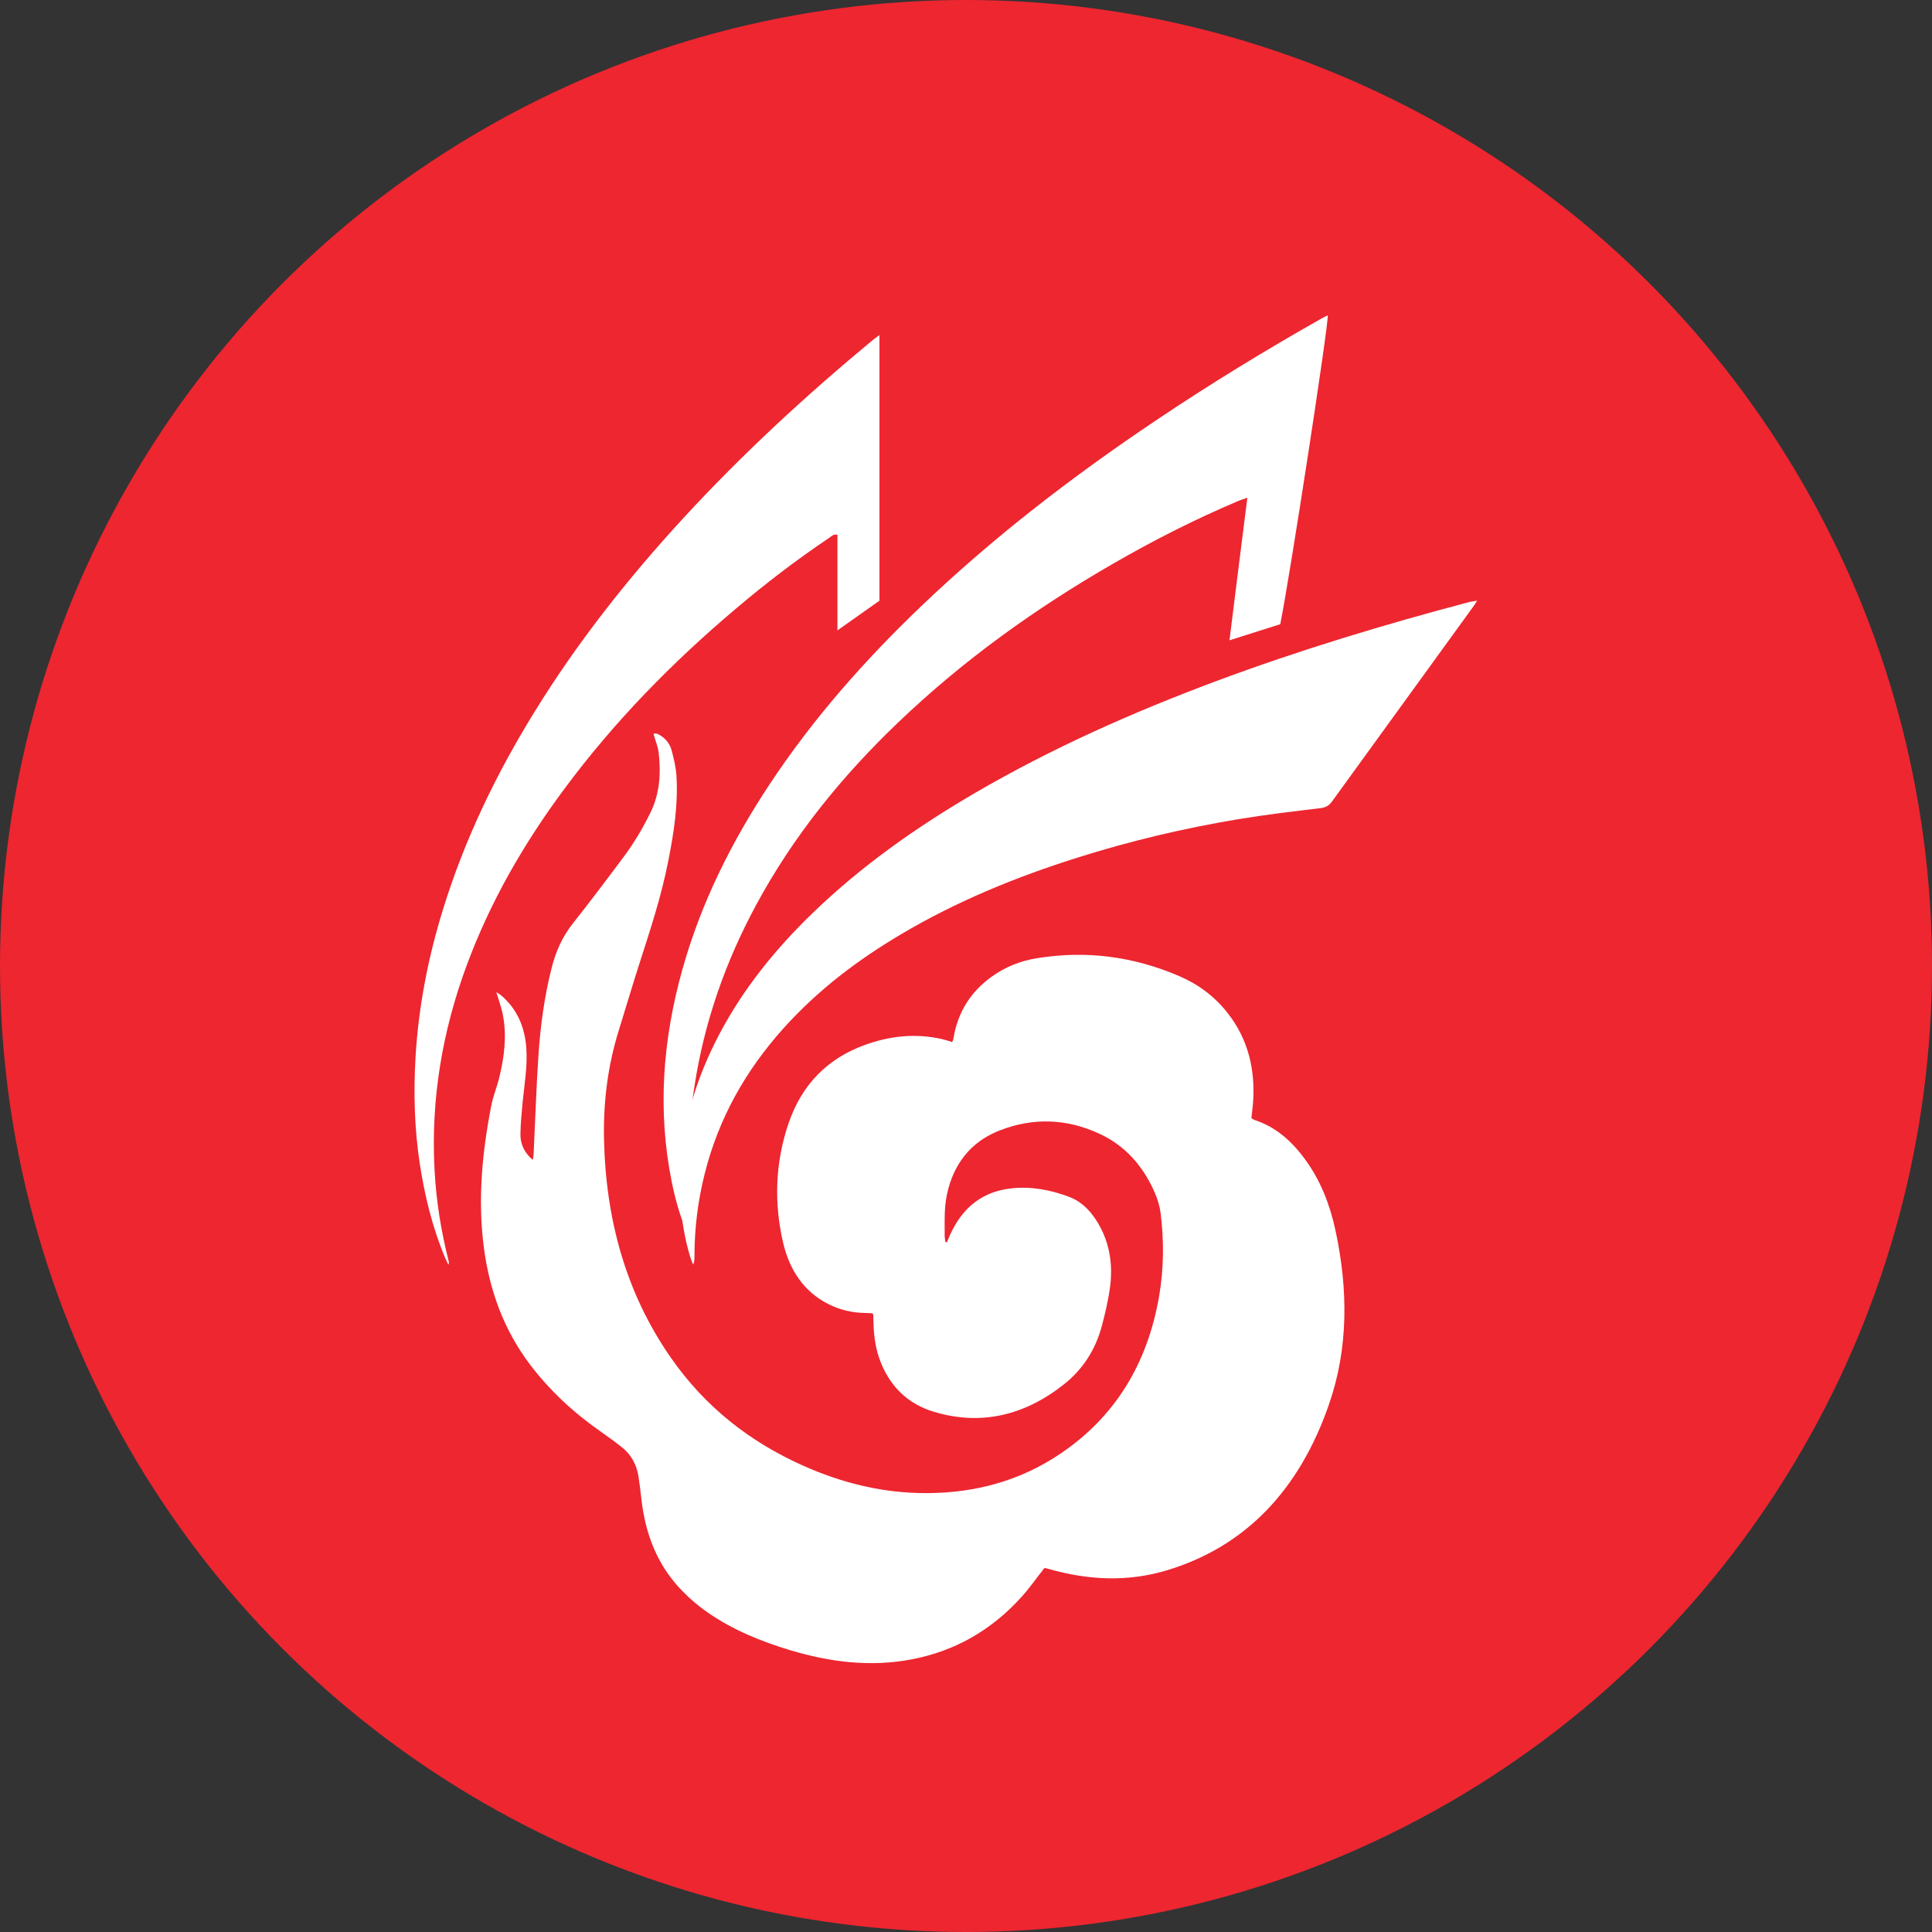 <?xml version="1.0" encoding="utf-8"?>
<!-- Generator: Adobe Illustrator 16.0.0, SVG Export Plug-In . SVG Version: 6.00 Build 0)  -->
<!DOCTYPE svg PUBLIC "-//W3C//DTD SVG 1.1//EN" "http://www.w3.org/Graphics/SVG/1.1/DTD/svg11.dtd">
<svg version="1.1" id="图层_1" xmlns="http://www.w3.org/2000/svg" xmlns:xlink="http://www.w3.org/1999/xlink" x="0px" y="0px"
	 width="24px" height="24px" viewBox="0 0 24 24" enable-background="new 0 0 24 24" xml:space="preserve">
<rect x="0" y="0" width="24" height="24" fill="#333333" stroke="none"/>
<title>Artboard</title>
<desc>Created with Sketch.</desc>
<circle fill="#ED2630" cx="12" cy="12" r="12"/>
<g id="Artboard">
	<g id="未标题-1" transform="translate(4, 2)">
		<path id="Shape" fill="#FFFFFF" d="M7.762,13.433c0.014-0.03,0.026-0.061,0.039-0.091c0.159-0.354,0.417-0.544,0.767-0.58
			c0.246-0.026,0.486,0.019,0.719,0.108c0.174,0.068,0.298,0.212,0.389,0.389c0.114,0.224,0.146,0.467,0.115,0.717
			c-0.021,0.166-0.06,0.33-0.102,0.49c-0.08,0.304-0.241,0.547-0.47,0.729c-0.49,0.389-1.032,0.518-1.614,0.344
			c-0.32-0.095-0.56-0.313-0.684-0.67c-0.053-0.152-0.069-0.313-0.071-0.475c0-0.021-0.001-0.041-0.002-0.062
			c0-0.003-0.004-0.006-0.012-0.018c-0.026-0.001-0.059-0.004-0.091-0.004c-0.161-0.002-0.315-0.039-0.46-0.113
			c-0.295-0.151-0.476-0.414-0.557-0.76c-0.115-0.495-0.097-0.99,0.063-1.469c0.169-0.507,0.502-0.825,0.955-0.988
			c0.312-0.113,0.631-0.146,0.956-0.072c0.042,0.01,0.082,0.023,0.126,0.037c0.006-0.016,0.013-0.026,0.015-0.039
			c0.053-0.334,0.217-0.584,0.467-0.767c0.175-0.129,0.373-0.205,0.579-0.237c0.604-0.097,1.192-0.021,1.761,0.224
			c0.23,0.099,0.436,0.248,0.6,0.458c0.253,0.322,0.348,0.702,0.315,1.126c-0.005,0.058-0.013,0.115-0.02,0.179
			c0.012,0.008,0.024,0.018,0.037,0.023c0.262,0.084,0.466,0.263,0.635,0.497c0.188,0.258,0.304,0.556,0.373,0.876
			c0.156,0.73,0.164,1.459-0.083,2.167c-0.368,1.056-1.031,1.759-2.011,2.055c-0.488,0.147-0.978,0.123-1.466-0.016
			C9.015,17.487,9,17.483,8.985,17.479c-0.006-0.001-0.013,0.002-0.013,0.002c-0.095,0.121-0.182,0.245-0.281,0.355
			c-0.381,0.423-0.84,0.677-1.365,0.777c-0.512,0.098-1.014,0.035-1.511-0.114c-0.357-0.108-0.704-0.247-1.021-0.466
			c-0.146-0.102-0.28-0.22-0.399-0.358c-0.251-0.294-0.381-0.648-0.427-1.049c-0.01-0.092-0.021-0.184-0.035-0.275
			c-0.023-0.156-0.092-0.282-0.208-0.373c-0.085-0.068-0.172-0.13-0.26-0.192c-0.331-0.231-0.631-0.505-0.884-0.839
			c-0.321-0.426-0.504-0.919-0.573-1.47c-0.074-0.591-0.017-1.171,0.096-1.748c0.023-0.117,0.07-0.228,0.098-0.343
			c0.062-0.254,0.095-0.512,0.046-0.773c-0.018-0.096-0.053-0.188-0.082-0.287c0.018,0.011,0.039,0.021,0.056,0.036
			c0.195,0.164,0.297,0.387,0.316,0.657c0.016,0.229-0.024,0.452-0.046,0.676c-0.012,0.131-0.025,0.26-0.027,0.391
			c-0.002,0.13,0.051,0.236,0.154,0.323c0.004-0.032,0.009-0.054,0.01-0.075c0.02-0.414,0.033-0.83,0.061-1.244
			c0.025-0.36,0.074-0.716,0.162-1.064c0.052-0.208,0.136-0.394,0.266-0.557C3.333,9.197,3.542,8.92,3.75,8.641
			C3.875,8.473,3.984,8.29,4.079,8.097c0.117-0.237,0.133-0.49,0.103-0.75C4.172,7.271,4.141,7.198,4.118,7.117
			C4.15,7.101,4.185,7.123,4.217,7.145C4.28,7.187,4.325,7.25,4.345,7.327c0.026,0.101,0.052,0.206,0.058,0.31
			c0.023,0.36-0.033,0.712-0.102,1.061C4.214,9.142,4.073,9.566,3.936,9.992c-0.087,0.271-0.167,0.544-0.252,0.817
			c-0.133,0.43-0.189,0.871-0.181,1.326c0.019,1.008,0.272,1.927,0.828,2.727c0.432,0.622,0.991,1.051,1.637,1.341
			c0.498,0.224,1.014,0.348,1.55,0.345c0.593-0.003,1.156-0.149,1.667-0.498c0.659-0.449,1.069-1.099,1.215-1.954
			c0.058-0.34,0.06-0.684,0.018-1.024c-0.011-0.088-0.038-0.175-0.072-0.254c-0.146-0.338-0.374-0.587-0.68-0.73
			c-0.409-0.193-0.83-0.209-1.25-0.044c-0.29,0.113-0.507,0.325-0.616,0.656c-0.029,0.09-0.049,0.185-0.058,0.28
			c-0.011,0.122-0.006,0.246-0.007,0.37c0,0.025,0.006,0.052,0.009,0.078C7.75,13.429,7.756,13.431,7.762,13.433z"/>
		<path id="Shape_1_" fill="#FFFFFF" d="M14.35,5.462c-0.026,0.039-0.04,0.063-0.057,0.085c-0.582,0.803-1.165,1.606-1.746,2.409
			c-0.039,0.053-0.079,0.075-0.143,0.083c-0.341,0.041-0.681,0.081-1.02,0.137c-0.679,0.113-1.346,0.271-2.003,0.479
			c-0.761,0.24-1.497,0.541-2.19,0.952c-0.537,0.318-1.034,0.694-1.459,1.168c-0.467,0.52-0.807,1.117-0.98,1.814
			c-0.083,0.332-0.125,0.67-0.125,1.014c0,0.035,0,0.069-0.016,0.107c-0.009-0.024-0.021-0.047-0.029-0.072
			c-0.108-0.34-0.143-0.691-0.131-1.049c0.021-0.628,0.201-1.205,0.489-1.75c0.3-0.567,0.697-1.053,1.149-1.491
			c0.613-0.594,1.302-1.077,2.029-1.501c0.953-0.555,1.952-0.998,2.977-1.381c1.041-0.389,2.102-0.709,3.171-0.991
			C14.287,5.471,14.308,5.469,14.35,5.462z"/>
		<path id="Shape_2_" fill="#FFFFFF" d="M4.608,13.466c-0.131-0.249-0.209-0.516-0.264-0.787c-0.179-0.89-0.11-1.765,0.131-2.629
			C4.708,9.214,5.09,8.454,5.561,7.742c0.542-0.82,1.186-1.546,1.888-2.217c0.902-0.861,1.881-1.612,2.908-2.301
			c0.669-0.45,1.355-0.869,2.055-1.265c0.025-0.015,0.053-0.027,0.082-0.042c0.013,0.098-0.464,3.204-0.59,3.837
			c-0.201,0.064-0.409,0.129-0.631,0.2c0.073-0.593,0.147-1.172,0.222-1.771c-0.047,0.016-0.08,0.026-0.112,0.04
			c-0.535,0.226-1.053,0.489-1.557,0.78C8.87,5.554,7.972,6.196,7.164,6.968C6.467,7.633,5.86,8.377,5.394,9.24
			c-0.381,0.704-0.644,1.453-0.767,2.252c-0.083,0.536-0.1,1.075-0.052,1.616C4.585,13.228,4.597,13.347,4.608,13.466z"/>
		<path id="Shape_3_" fill="#FFFFFF" d="M6.925,2.162c0,1.106,0,2.2,0,3.3C6.758,5.58,6.589,5.7,6.403,5.831
			c0-0.408,0-0.797,0-1.188C6.35,4.631,6.324,4.666,6.295,4.685c-0.399,0.268-0.781,0.561-1.15,0.873
			c-0.79,0.667-1.514,1.404-2.138,2.247C2.509,8.476,2.092,9.196,1.797,9.993c-0.302,0.816-0.446,1.661-0.399,2.538
			c0.02,0.383,0.08,0.758,0.174,1.128c0.004,0.015,0.007,0.031-0.002,0.052c-0.014-0.029-0.029-0.058-0.042-0.089
			c-0.156-0.372-0.251-0.762-0.313-1.163c-0.067-0.439-0.079-0.883-0.053-1.328C1.199,10.508,1.317,9.9,1.5,9.307
			c0.271-0.882,0.667-1.699,1.145-2.472c0.536-0.868,1.162-1.657,1.844-2.399C5.223,3.639,6.014,2.91,6.842,2.224
			C6.866,2.205,6.891,2.188,6.925,2.162z"/>
	</g>
</g>
</svg>
